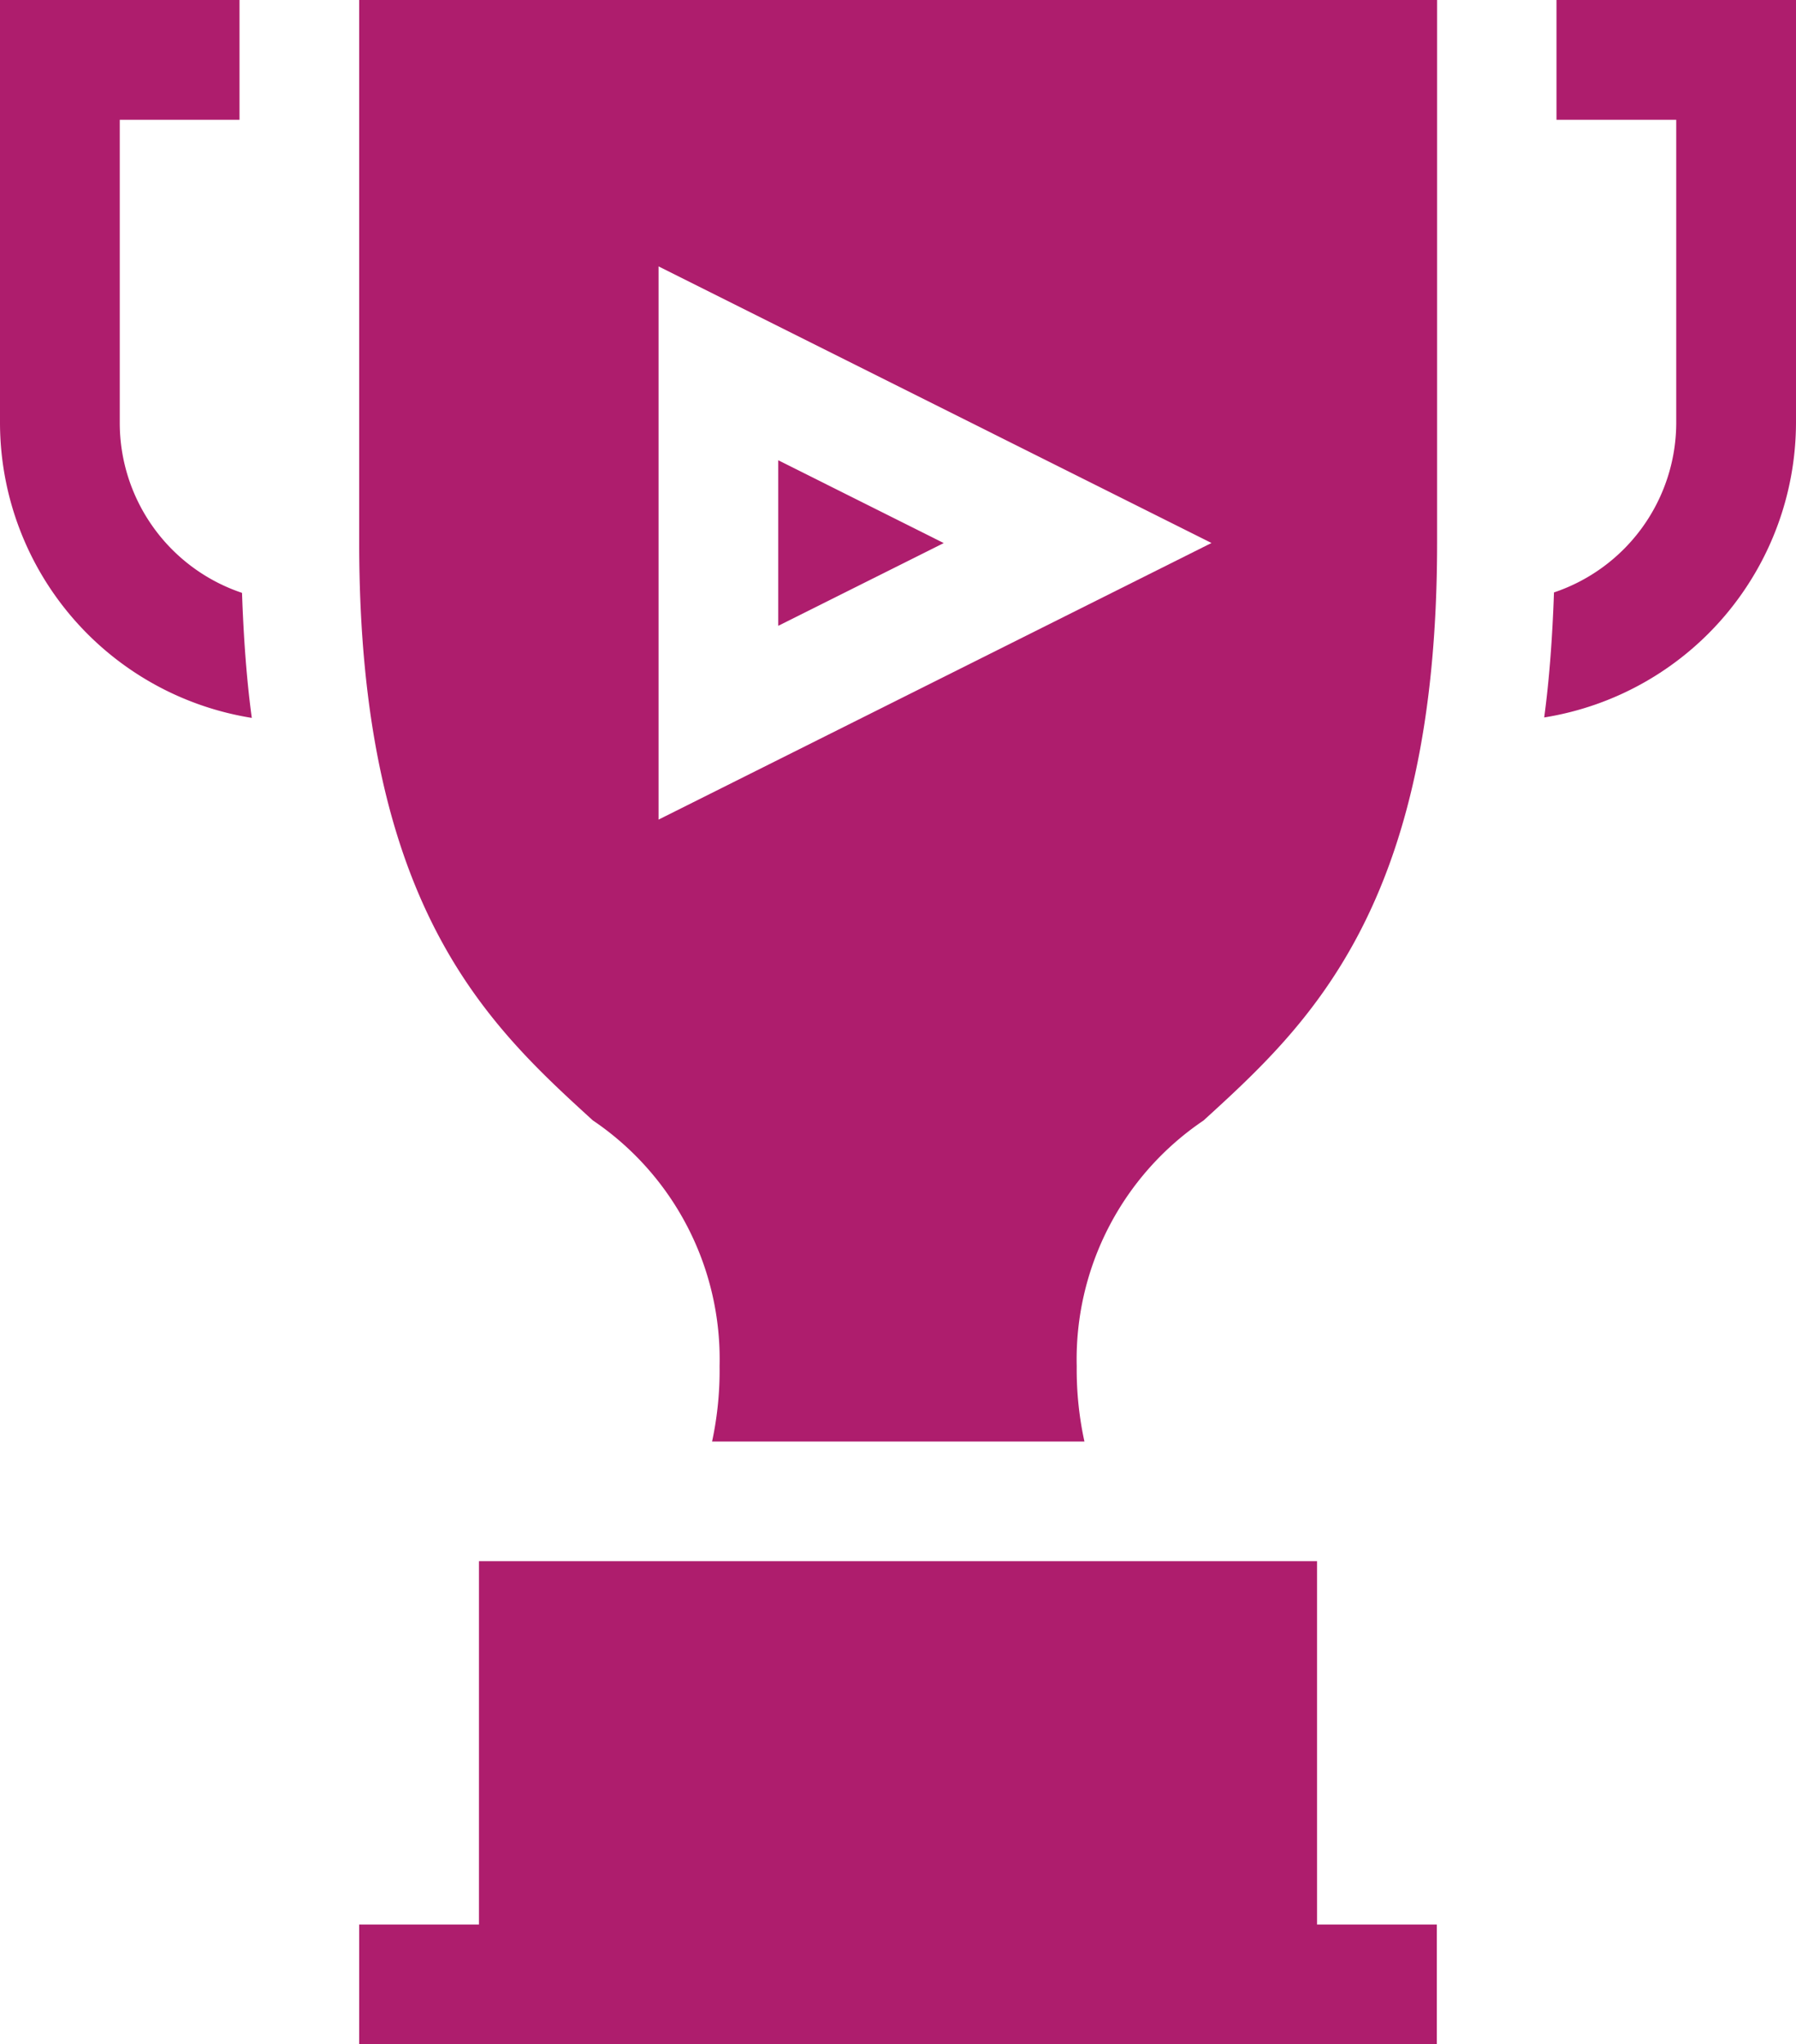 <svg xmlns="http://www.w3.org/2000/svg" width="24.43" height="27.796" viewBox="0 0 24.43 27.796">
  <g id="trophy1" transform="translate(-31)">
    <path id="Path_2542" data-name="Path 2542" d="M134.029,391h-11.4v4.94H121v1.629h14.658V395.94h-1.629Z" transform="translate(-85.114 -369.773)" fill="#ae1d6d"/>
    <path id="Path_2543" data-name="Path 2543" d="M226,115.272v2.251l2.251-1.125Z" transform="translate(-184.414 -109.014)" fill="#ae1d6d"/>
    <path id="Path_2544" data-name="Path 2544" d="M121,7.383c0,4.951,1.761,6.558,3.177,7.85a3.916,3.916,0,0,1,1.725,3.339A4.6,4.6,0,0,1,125.8,19.6h5.065a4.586,4.586,0,0,1-.105-1.023,3.918,3.918,0,0,1,1.725-3.342c1.416-1.291,3.177-2.9,3.177-7.85V0H121Zm4.072-3.761,7.521,3.761-7.521,3.761Z" transform="translate(-85.114)" fill="#ae1d6d"/>
    <path id="Path_2545" data-name="Path 2545" d="M32.629,5.755V1.629h1.629V0H31V5.755a4.068,4.068,0,0,0,3.425,4.006c-.071-.522-.112-1.095-.133-1.7A2.438,2.438,0,0,1,32.629,5.755Z" fill="#ae1d6d"/>
    <path id="Path_2546" data-name="Path 2546" d="M418.084,0V1.629h1.629V5.755a2.438,2.438,0,0,1-1.663,2.3c-.021.608-.063,1.18-.133,1.7a4.068,4.068,0,0,0,3.425-4.006V0Z" transform="translate(-365.912)" fill="#ae1d6d"/>
  </g>
</svg>
